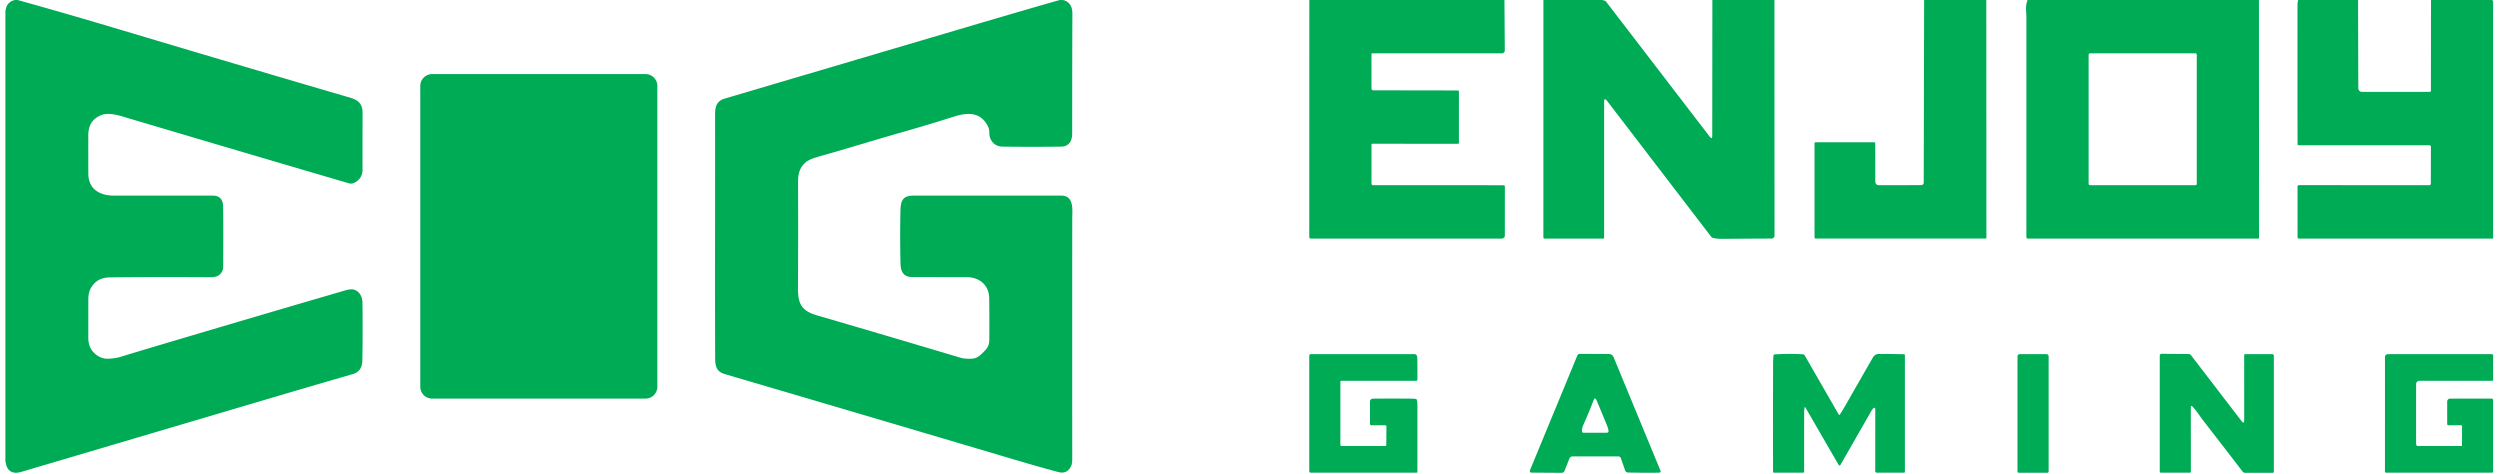 <svg xmlns="http://www.w3.org/2000/svg" width="116" height="22" fill="none"><g clip-path="url(#a)"><path fill="#00AB55" fill-rule="evenodd" d="M.818.001h-.13C.417.063.271.246.25.551v20.822c.053.478.303.65.749.519 4.145-1.225 8.152-2.41 12.019-3.555.647-.192 1.765-.519 3.355-.98.288-.084.435-.295.44-.633a84.32 84.32 0 0 0 .005-2.68c-.003-.273-.135-.54-.42-.61-.086-.022-.215-.007-.386.043l-1.355.395c-2.431.712-4.838 1.422-7.221 2.131-.596.178-1.215.363-1.856.558-.173.052-.367.08-.582.084a.834.834 0 0 1-.504-.164c-.265-.187-.397-.454-.396-.804V13.94c-.001-.226.03-.402.095-.528.187-.367.49-.534.886-.54 1.547-.021 3.092-.019 4.634-.01.173.001.299-.016.375-.052a.483.483 0 0 0 .268-.448c.008-1.372.007-2.3-.004-2.788-.008-.331-.168-.497-.482-.497l-4.596-.001c-.64-.001-1.172-.297-1.175-1.012a291.72 291.72 0 0 1-.002-1.788c.001-.499.227-.819.677-.959.253-.079.63.003.898.084C9.19 6.446 12.698 7.482 16.2 8.508c.085.025.178.01.277-.047a.639.639 0 0 0 .344-.575c-.002-.915 0-1.8.002-2.656.002-.537-.349-.636-.757-.751l-.107-.03c-3.044-.892-6.087-1.79-9.128-2.698-.799-.239-1.581-.471-2.348-.699C3.263.692 2.043.342.818.001Zm48.485 0h-.13c-.857.24-2.303.662-4.338 1.263L33.63 4.574c-.455.134-.452.486-.45.871v.09c.002 1.36 0 2.721 0 4.083-.003 2.333-.005 4.668.003 7.003.001.374.07.626.436.733 4.264 1.253 8.76 2.58 13.489 3.983.772.229 1.438.417 1.999.566.273.073.472-.022.596-.285.043-.093.049-.234.049-.338-.002-3.708-.002-7.415 0-11.121l.003-.159c.012-.404.027-.926-.526-.925-2.165.001-4.44 0-6.822-.001-.492 0-.614.206-.625.676-.019.818-.019 1.645.002 2.484.008.365.136.62.545.621.772.002 1.608.003 2.51.003.6 0 1.052.36 1.06.982.008.65.01 1.302.004 1.955a.664.664 0 0 1-.202.472l-.039.04c-.15.156-.304.314-.532.332-.225.018-.42.003-.586-.047a1042.26 1042.26 0 0 0-6.486-1.916c-.379-.108-.763-.218-.936-.622-.066-.153-.098-.389-.097-.705.011-1.618.012-3.245.004-4.883-.002-.367.057-.675.344-.926.119-.103.332-.197.64-.282.684-.19 1.373-.396 2.065-.602.574-.171 1.15-.343 1.725-.506a87.315 87.315 0 0 0 2.452-.736c.646-.205 1.257-.238 1.6.48.041.086.046.177.05.268.005.097.01.195.058.291.114.23.3.347.56.35.903.012 1.806.012 2.712 0 .375-.005.515-.275.514-.607 0-1.709.002-3.566.009-5.571 0-.107-.014-.2-.043-.282a.507.507 0 0 0-.411-.342Zm11.45 0h9.053l.017 2.336a.138.138 0 0 1-.138.139h-6.014a.033.033 0 0 0-.024.01.034.034 0 0 0-.01.025l.001 1.587c0 .062.03.093.092.093l3.905.006c.039 0 .059.02.059.059V6.62c0 .035-.018.052-.053.052l-3.97-.002c-.023 0-.034.012-.033.035v1.82a.067.067 0 0 0 .068.068l6.06.002a.06.06 0 0 1 .06.06l-.002 2.278a.136.136 0 0 1-.137.137h-8.854c-.055 0-.083-.028-.083-.083L60.753.001Zm13.609 0h-2.747l-.002 11.017a.052.052 0 0 0 .051.052h2.733a.034.034 0 0 0 .034-.035V4.732c0-.154.046-.17.14-.048l4.838 6.314c.013.016.03.027.05.033.126.035.263.052.408.051.791-.006 1.57-.01 2.338-.014a.132.132 0 0 0 .132-.132L82.334 0h-2.88l-.006 6.3c0 .13-.04.143-.118.04L74.52.073a.112.112 0 0 0-.055-.038l-.103-.033Zm14.92 0h2.883l.004 11.032c0 .01-.004.019-.011.026a.038.038 0 0 1-.026.01h-7.887c-.034 0-.051-.017-.051-.05V6.652a.052.052 0 0 1 .051-.052h2.707c.04 0 .06.02.06.06l.002 1.754c.001.12.06.18.18.179l1.95-.002a.116.116 0 0 0 .117-.116L89.28 0Zm15.533 0H94.08a1.045 1.045 0 0 0-.07.462l.015.314L94.024 11a.07.07 0 0 0 .07.07h10.688a.037.037 0 0 0 .037-.037L104.815 0Zm-2.904 2.493a.066.066 0 0 1 .019.047v5.988a.066.066 0 0 1-.019.046.067.067 0 0 1-.046.019h-4.887a.065.065 0 0 1-.066-.065V2.54a.065.065 0 0 1 .066-.066h4.887c.017 0 .033.007.046.02Zm4.73-2.493h2.773l.012 4.095a.17.17 0 0 0 .049.118.17.17 0 0 0 .119.05h3.148a.053.053 0 0 0 .037-.016.054.054 0 0 0 .015-.036L112.799 0h2.829l.026.023a.065.065 0 0 1 .02.026c.005.01.007.022.007.033V11.055l-.002.003-.002.004-.002.002a.018.018 0 0 1-.014.006h-9.003a.049.049 0 0 1-.036-.015.05.05 0 0 1-.015-.037l-.002-2.356a.07.07 0 0 1 .021-.05.07.07 0 0 1 .05-.021l6.043.002a.074.074 0 0 0 .05-.02.076.076 0 0 0 .021-.05l.004-1.715a.068.068 0 0 0-.068-.069h-6.07a.05.05 0 0 1-.035-.015.047.047 0 0 1-.015-.035c-.003-2.14-.004-4.277-.002-6.413 0-.142.013-.233.037-.275Zm-86.59 3.436h9.9a.55.55 0 0 1 .55.55v13.958a.55.55 0 0 1-.55.55h-9.9a.55.55 0 0 1-.55-.55V3.987a.55.55 0 0 1 .55-.55Zm55.156 17.825a.128.128 0 0 0-.122-.086h-2.113a.165.165 0 0 0-.152.103l-.227.57a.14.14 0 0 1-.132.09l-1.406-.01a.073.073 0 0 1-.073-.066.073.073 0 0 1 .005-.035l2.203-5.335a.12.12 0 0 1 .112-.075l1.35.007a.238.238 0 0 1 .219.147l2.178 5.274c.004.01.005.021.003.033a.059.059 0 0 1-.016.03.082.082 0 0 1-.058.023 37.71 37.71 0 0 1-1.44-.008.142.142 0 0 1-.13-.093l-.2-.569Zm-1.73-1.569a.8.8 0 0 0-.077.326.072.072 0 0 0 .011.03l.003.003a.07.07 0 0 0 .054.026h1.084c.065 0 .092-.032.082-.096a.901.901 0 0 0-.054-.199 50.798 50.798 0 0 0-.503-1.214c-.047-.11-.092-.11-.135.003-.151.396-.307.77-.466 1.121Zm10.236-.53c0-.076.005-.152.016-.23.007-.053.025-.056.052-.01l1.525 2.636c.033.056.065.056.098 0l1.441-2.516a.349.349 0 0 1 .066-.084c.068-.063.102-.048.102.045l-.001 2.859a.07.07 0 0 0 .005.026.07.07 0 0 0 .037.038.068.068 0 0 0 .026.005h1.273c.01 0 .018-.003.024-.01a.035.035 0 0 0 .01-.024v-5.415a.047.047 0 0 0-.013-.033.046.046 0 0 0-.032-.014 74.688 74.688 0 0 0-1.136-.015c-.14 0-.24.055-.303.165a892.28 892.28 0 0 0-1.235 2.156c-.096.168-.195.333-.297.495a.032.032 0 0 1-.042.01.03.03 0 0 1-.011-.011l-1.58-2.746a.1.1 0 0 0-.085-.052 10.7 10.7 0 0 0-1.299.005.073.073 0 0 0-.068.067 5.444 5.444 0 0 0-.014.357 793.232 793.232 0 0 0-.002 5.031.034.034 0 0 0 .035.034h1.355a.05.05 0 0 0 .032-.01l.003-.003.003-.002.002-.003.002-.002.003-.005a.05.05 0 0 0 .007-.015 742.765 742.765 0 0 1 .001-2.73Zm18.026-.29c-.056-.06-.085-.048-.085.034l.003 2.973a.056.056 0 0 1-.015.037.052.052 0 0 1-.037.015h-1.341a.049.049 0 0 1-.036-.015.05.05 0 0 1-.015-.036v-5.388c0-.02.008-.04.022-.055a.078.078 0 0 1 .055-.022l1.258.01a.15.15 0 0 1 .115.056l2.342 3.052c.085.11.127.097.126-.042l-.001-3.008c0-.014.005-.028.015-.038a.055.055 0 0 1 .038-.015l1.255.002a.068.068 0 0 1 .068.069v5.381a.051.051 0 0 1-.016.039.054.054 0 0 1-.038.016h-1.272a.15.15 0 0 1-.125-.06c-.607-.79-1.22-1.583-1.839-2.383a5.948 5.948 0 0 1-.16-.22c-.101-.14-.201-.282-.317-.403Zm-39.545 1.77v-2.921c0-.035.017-.052.051-.052h3.457c.043 0 .064-.021.065-.064a31.48 31.48 0 0 0-.003-.933.601.601 0 0 0-.014-.147c-.02-.062-.061-.093-.126-.093l-4.805-.001a.07.07 0 0 0-.069.07v5.362a.069.069 0 0 0 .069.069h4.914c.01 0 .018-.004.025-.01a.034.034 0 0 0 .01-.025c.001-1.024.002-2.062 0-3.115a.925.925 0 0 0-.028-.23.051.051 0 0 0-.046-.04 1.31 1.31 0 0 0-.189-.016 96.815 96.815 0 0 0-1.787 0c-.1.001-.15.051-.15.15v1.025a.06.06 0 0 0 .06.06h.647a.055.055 0 0 1 .055.054l-.005.857a.053.053 0 0 1-.015.037.051.051 0 0 1-.037.015h-2.028a.052.052 0 0 1-.052-.052Zm32.762-4.211a.101.101 0 0 1 .101.1v5.336a.08.08 0 0 1-.014.046.043.043 0 0 1-.034.02H93.66a.043.043 0 0 1-.034-.02.08.08 0 0 1-.014-.046v-5.335a.101.101 0 0 1 .101-.101h1.242Zm17.172 4.238a.281.281 0 0 1-.021-.104c-.001-.81-.001-1.717.001-2.723 0-.115.058-.173.174-.173h3.357a.042.042 0 0 0 .042-.043v-1.126a.068.068 0 0 0-.069-.069h-4.795c-.102 0-.154.052-.154.155l-.001 5.294c0 .014.006.027.016.036.009.01.022.015.036.015h4.916c.034 0 .051-.017.051-.051v-3.317a.07.07 0 0 0-.069-.07h-1.925a.138.138 0 0 0-.138.139l.001 1.039a.06.06 0 0 0 .017.042.063.063 0 0 0 .043.018l.576-.002a.054.054 0 0 1 .054.054l-.003.868a.045.045 0 0 1-.003.017.062.062 0 0 1-.01.014.037.037 0 0 1-.014.009.04.04 0 0 1-.016.003h-2.02a.054.054 0 0 1-.032-.01.055.055 0 0 1-.014-.015Z" clip-rule="evenodd"/></g><defs><clipPath id="a"><path fill="#fff" d="M.25.001h115.5v22H.25z"/></clipPath></defs></svg>